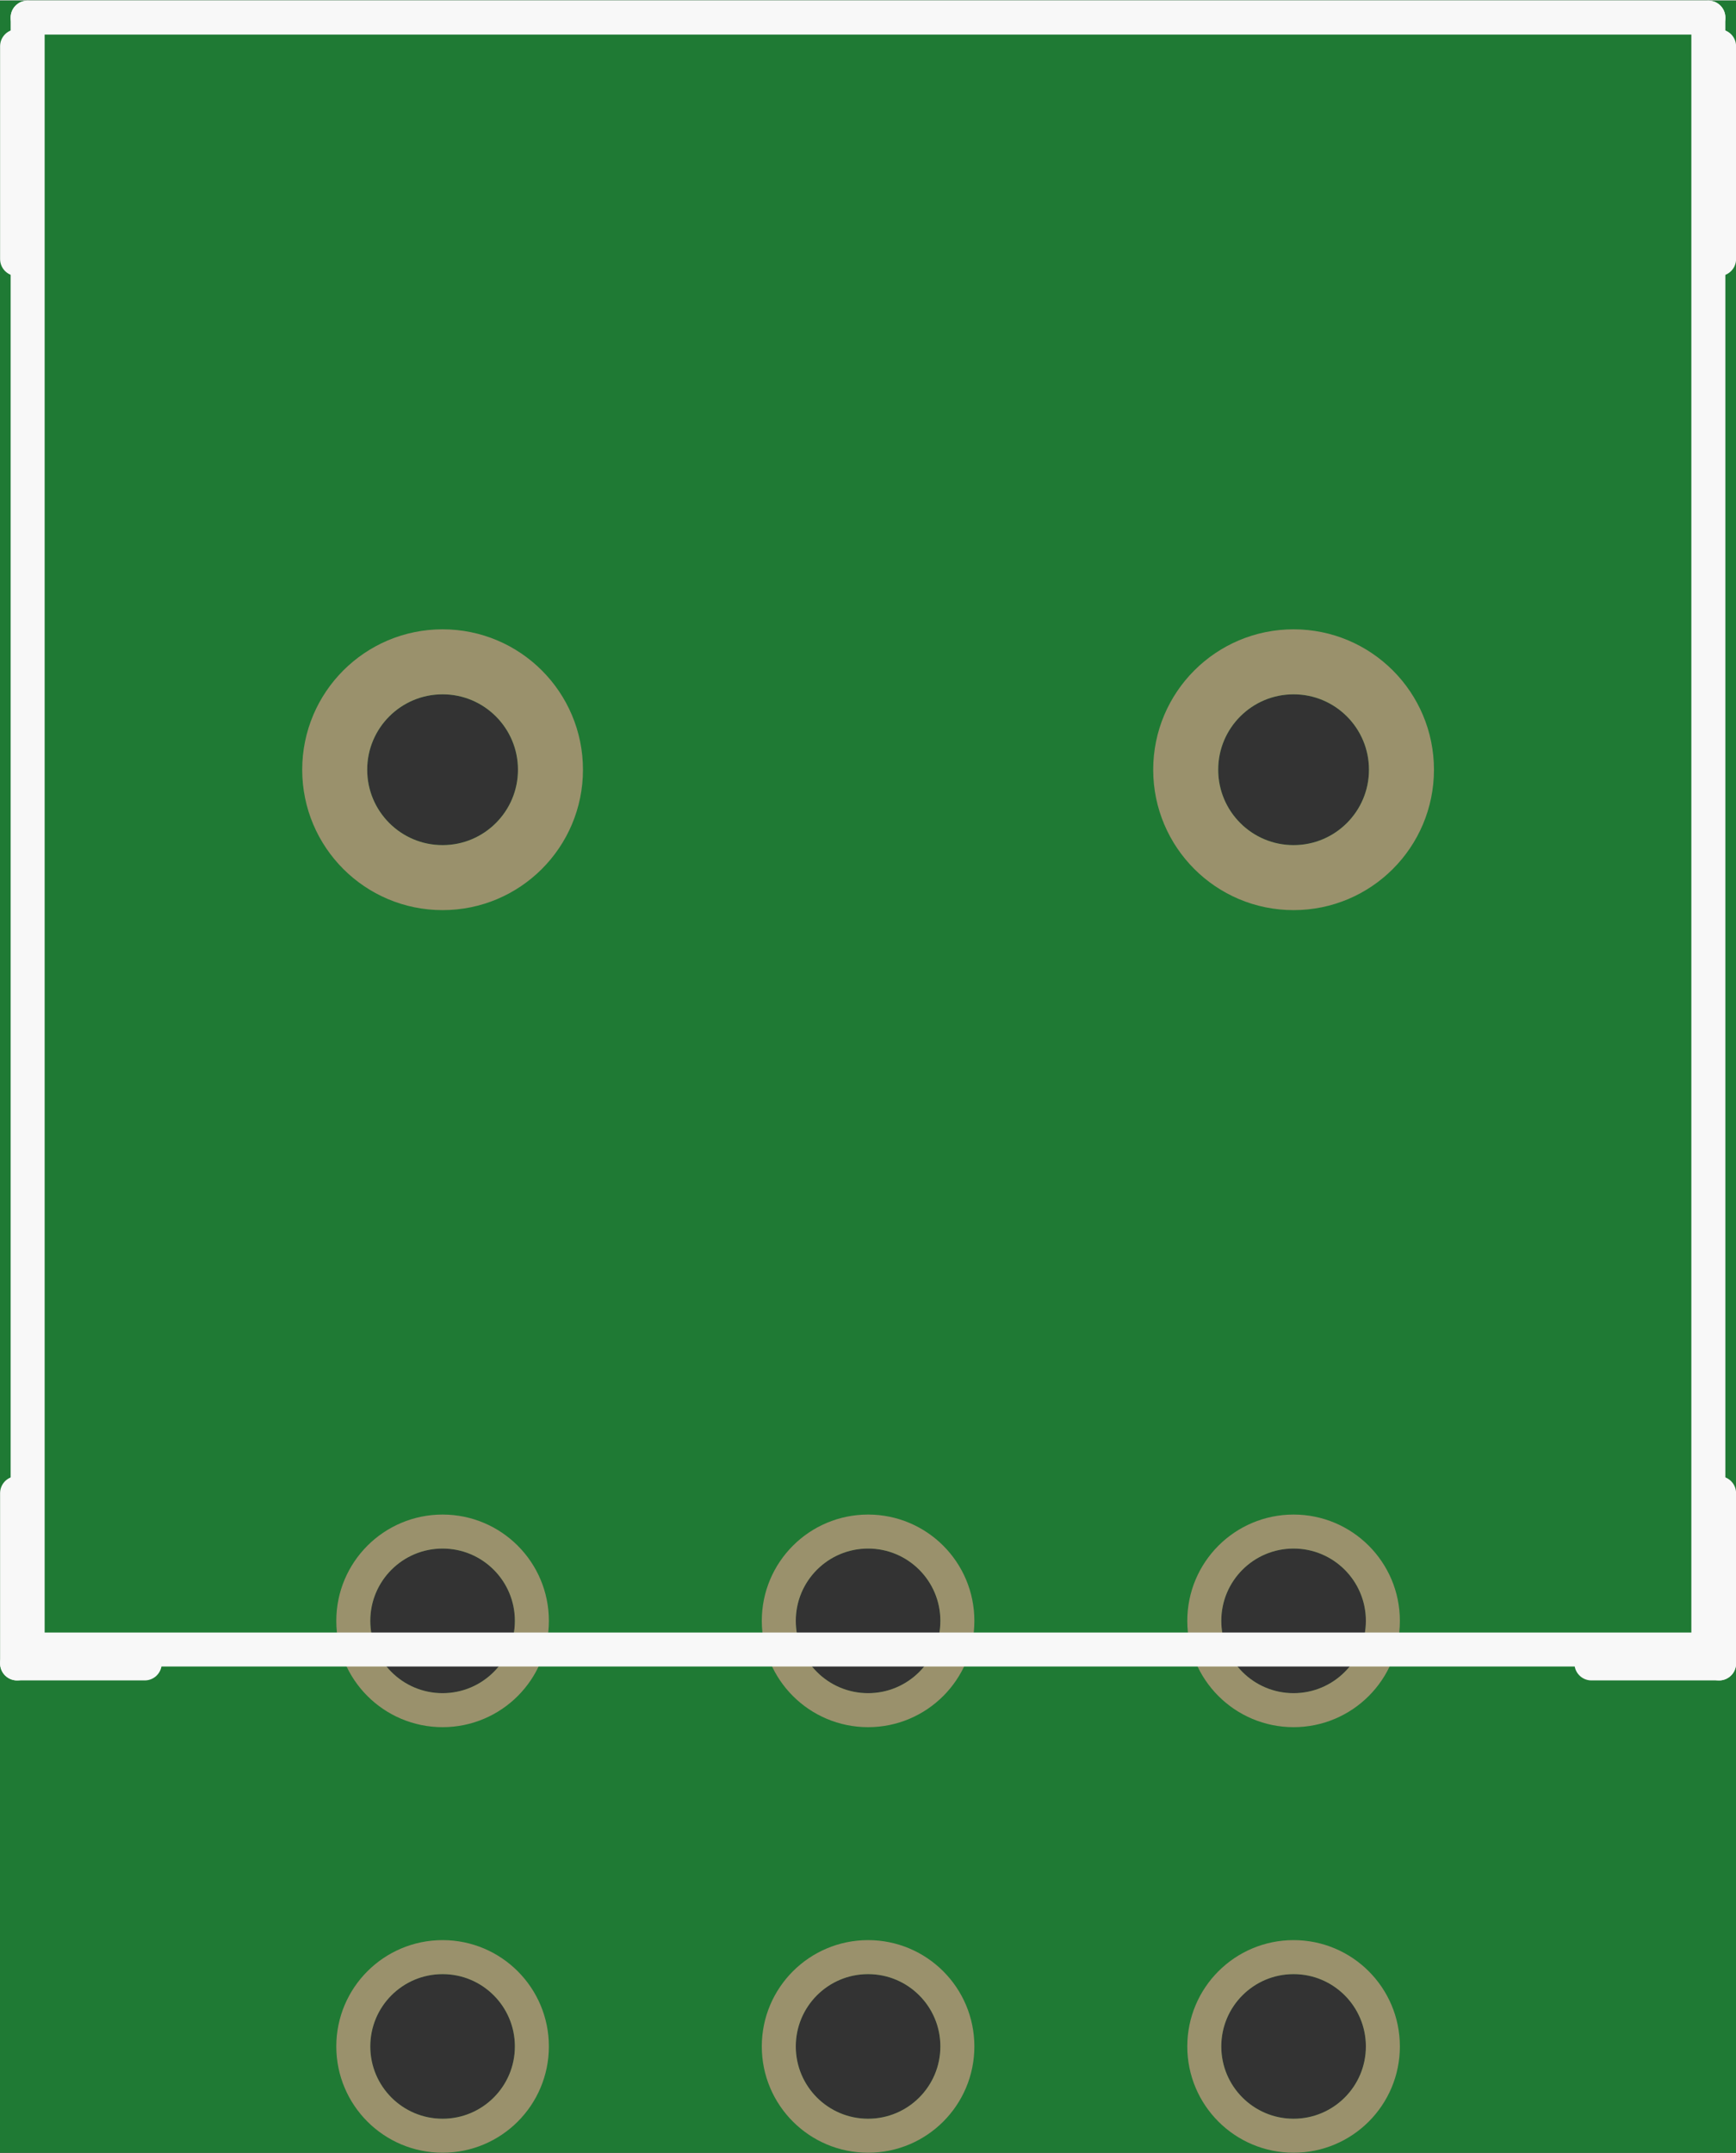 <?xml version='1.0' encoding='UTF-8' standalone='no'?>
<!-- Created with Fritzing (http://www.fritzing.org/) -->
<svg xmlns:svg='http://www.w3.org/2000/svg' xmlns='http://www.w3.org/2000/svg' version='1.2' baseProfile='tiny' x='0in' y='0in' width='0.408in' height='0.506in' viewBox='0 0 10.363 12.846' >
<rect x="0" y="0" width="10.363" height="12.846" fill="#333333" stroke="none"/>
<g id='breadboard'>
<path fill='#1F7A34' stroke='none' stroke-width='0' d='M0,0l10.363,0 0,12.846 -10.363,0 0,-12.846z
M4.75,12.211a0.432,0.432 0 1 0 0.864,0 0.432,0.432 0 1 0 -0.864,0z
M2.21,12.211a0.432,0.432 0 1 0 0.864,0 0.432,0.432 0 1 0 -0.864,0z
M7.29,12.211a0.432,0.432 0 1 0 0.864,0 0.432,0.432 0 1 0 -0.864,0z
M7.29,9.671a0.432,0.432 0 1 0 0.864,0 0.432,0.432 0 1 0 -0.864,0z
M4.75,9.671a0.432,0.432 0 1 0 0.864,0 0.432,0.432 0 1 0 -0.864,0z
M2.21,9.671a0.432,0.432 0 1 0 0.864,0 0.432,0.432 0 1 0 -0.864,0z
M2.192,4.591a0.45,0.45 0 1 0 0.9,0 0.45,0.45 0 1 0 -0.9,0z
M7.272,4.591a0.45,0.45 0 1 0 0.9,0 0.45,0.45 0 1 0 -0.9,0z
'/>
<circle id='connector0pin' connectorname='5' cx='5.182' cy='12.211' r='0.533' stroke='#9A916C' stroke-width='0.203' fill='none' />
<circle id='connector1pin' connectorname='6' cx='2.642' cy='12.211' r='0.533' stroke='#9A916C' stroke-width='0.203' fill='none' />
<circle id='connector2pin' connectorname='4' cx='7.722' cy='12.211' r='0.533' stroke='#9A916C' stroke-width='0.203' fill='none' />
<circle id='connector3pin' connectorname='1' cx='7.722' cy='9.671' r='0.533' stroke='#9A916C' stroke-width='0.203' fill='none' />
<circle id='connector4pin' connectorname='2' cx='5.182' cy='9.671' r='0.533' stroke='#9A916C' stroke-width='0.203' fill='none' />
<circle id='connector5pin' connectorname='3' cx='2.642' cy='9.671' r='0.533' stroke='#9A916C' stroke-width='0.203' fill='none' />
<circle id='connector6pin' connectorname='NC@1' cx='2.642' cy='4.591' r='0.644' stroke='#9A916C' stroke-width='0.388' fill='none' />
<circle id='connector7pin' connectorname='NC@2' cx='7.722' cy='4.591' r='0.644' stroke='#9A916C' stroke-width='0.388' fill='none' />
<line x1='10.198' y1='0.102' x2='10.198' y2='9.842' stroke='#f8f8f8' stroke-width='0.203' stroke-linecap='round'/>
<line x1='10.198' y1='9.842' x2='0.165' y2='9.842' stroke='#f8f8f8' stroke-width='0.203' stroke-linecap='round'/>
<line x1='0.165' y1='9.842' x2='0.165' y2='0.102' stroke='#f8f8f8' stroke-width='0.203' stroke-linecap='round'/>
<line x1='0.165' y1='0.102' x2='10.198' y2='0.102' stroke='#f8f8f8' stroke-width='0.203' stroke-linecap='round'/>
<line x1='0.864' y1='9.925' x2='0.102' y2='9.925' stroke='#f8f8f8' stroke-width='0.203' stroke-linecap='round'/>
<line x1='0.102' y1='9.925' x2='0.102' y2='8.909' stroke='#f8f8f8' stroke-width='0.203' stroke-linecap='round'/>
<line x1='9.5' y1='9.925' x2='10.262' y2='9.925' stroke='#f8f8f8' stroke-width='0.203' stroke-linecap='round'/>
<line x1='10.262' y1='9.925' x2='10.262' y2='8.909' stroke='#f8f8f8' stroke-width='0.203' stroke-linecap='round'/>
<line x1='10.262' y1='1.543' x2='10.262' y2='0.273' stroke='#f8f8f8' stroke-width='0.203' stroke-linecap='round'/>
<line x1='0.102' y1='1.543' x2='0.102' y2='0.273' stroke='#f8f8f8' stroke-width='0.203' stroke-linecap='round'/>
</g>
</svg>